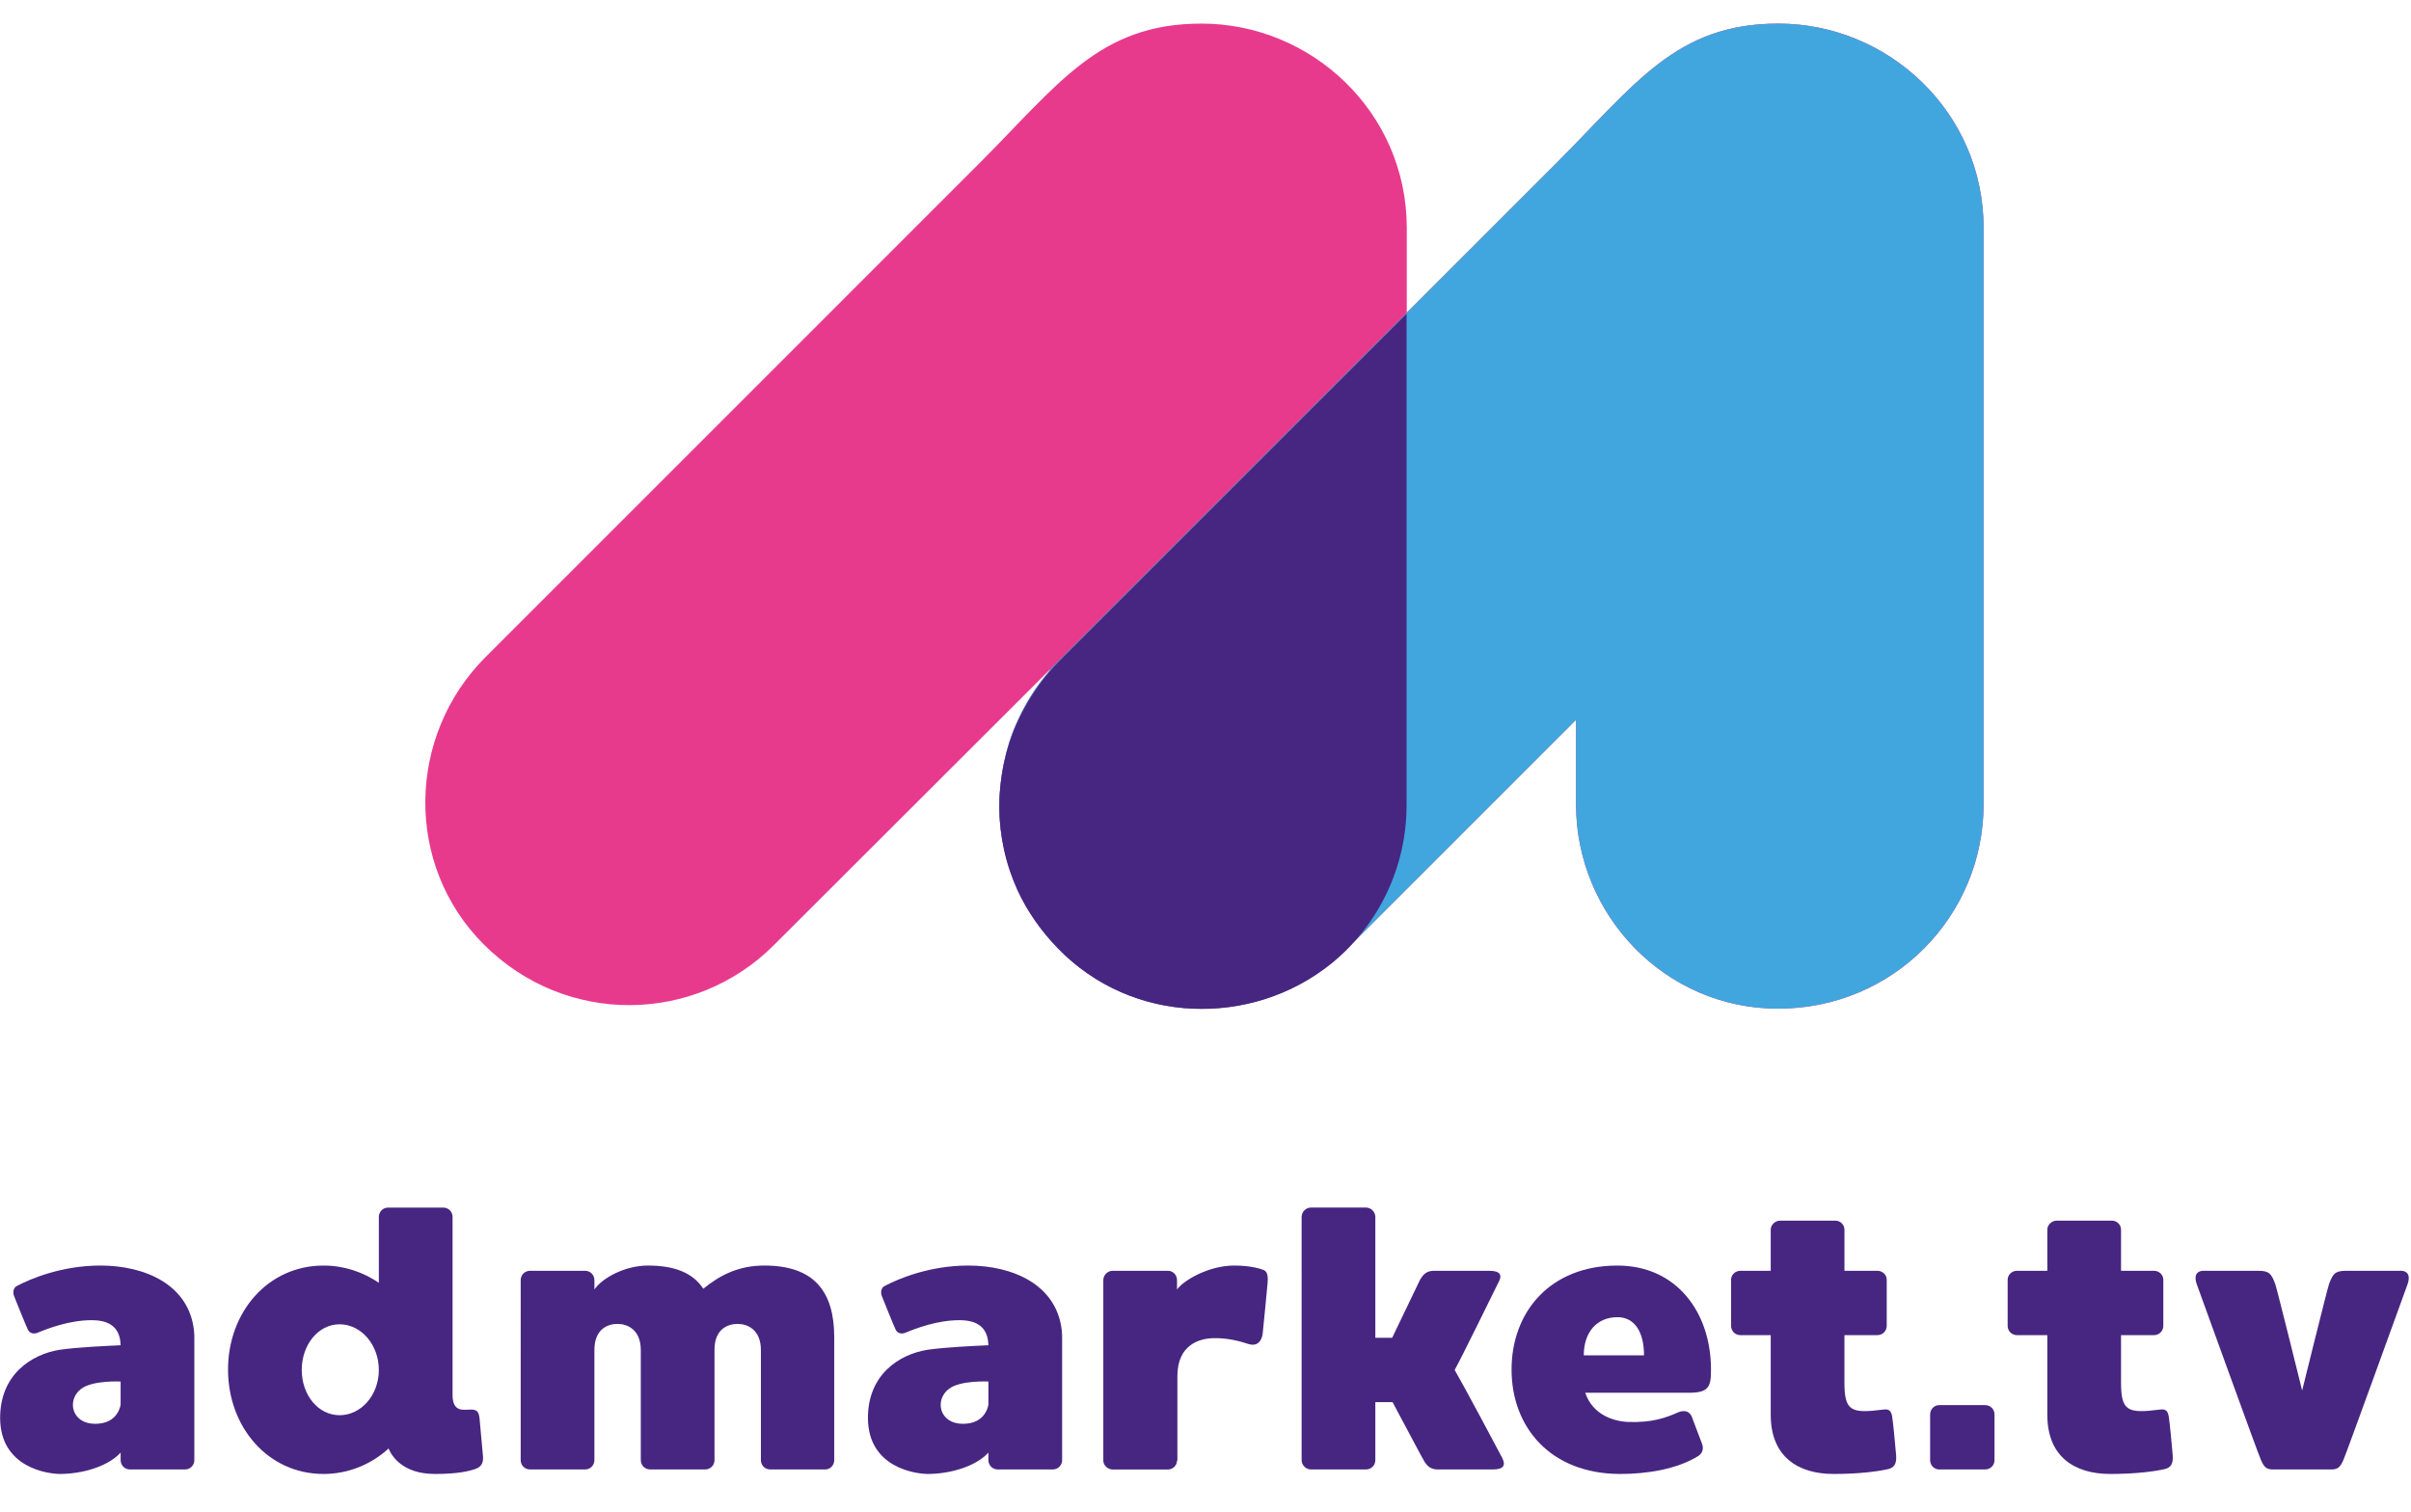 <?xml version="1.0" encoding="utf-8"?>
<!-- Generator: Adobe Illustrator 26.0.1, SVG Export Plug-In . SVG Version: 6.00 Build 0)  -->
<svg version="1.1" id="Capa_1" xmlns="http://www.w3.org/2000/svg" xmlns:xlink="http://www.w3.org/1999/xlink" x="0px" y="0px"
	 viewBox="0 0 1500 941.04" style="enable-background:new 0 0 1500 941.04;" xml:space="preserve">
<style type="text/css">
	.st0{fill:#472681;}
	.st1{fill:#E83A8D;}
	.st2{fill:#41A6DE;}
</style>
<g>
	<path class="st0" d="M120.91,833.31v75.2c0,3.26-2.56,5.82-5.82,5.82H94.84H80.87c-3.26,0-5.82-2.56-5.82-5.82v-4.66
		c-8.38,9.08-24.68,13.27-37.72,13.27c-7.21,0-37.25-3.72-37.25-34.92c0-26.77,19.32-39.58,37.25-42.37
		c11.64-1.63,28.17-2.33,37.72-2.79c-0.23-6.98-2.79-15.6-17.93-15.6c-13.97,0-27.24,5.12-33.99,7.92c-2.56,0.93-4.89,0-5.82-2.1
		c-1.16-2.33-7.91-19.09-8.61-20.95c-0.7-1.86-0.7-5.12,2.09-6.29c7.92-4.19,27.47-12.57,51.68-12.57
		c27.47,0,54.94,11.64,58.2,40.27C120.91,829.59,120.91,831.45,120.91,833.31z M75.05,873.82v-14.2c0,0-17.69-0.93-24.68,4.66
		c-8.85,6.75-6.05,21.65,8.85,21.65C73.89,885.93,75.05,873.82,75.05,873.82z"/>
	<path class="st0" d="M295.52,914.1c-4.19,1.4-10.94,3.03-24.91,3.03c-20.72,0-27.24-11.87-28.86-15.83
		c-10.71,9.78-24.91,15.83-40.51,15.83c-34.45,0-59.37-29.1-59.37-64.95c0-35.85,24.91-64.72,59.37-64.72
		c12.8,0,24.44,3.96,34.46,10.71v-40.97c0-3.26,2.56-5.82,5.82-5.82h34.22c3.26,0,5.82,2.56,5.82,5.82V868
		c0,10.94,6.98,9.08,10.94,9.08c4.65-0.23,5.35,1.86,5.82,5.12c0.23,2.79,1.63,18.39,2.09,23.05
		C301.11,910.37,299.25,912.93,295.52,914.1z M235.69,852.4c0-15.6-10.94-28.4-24.45-28.4c-13.27,0-23.51,12.8-23.51,28.4
		c0,15.6,10.24,28.17,23.51,28.17C224.75,880.57,235.69,868,235.69,852.4z"/>
	<path class="st0" d="M519.02,832.15v76.36c0,3.26-2.56,5.82-5.59,5.82h-34.22c-3.26,0-5.82-2.56-5.82-5.82v-68.44
		c0-12.8-8.38-16.3-14.43-16.3c-6.29,0-14.43,3.26-14.43,16.06v68.68c0,3.26-2.56,5.82-5.82,5.82h-34.22
		c-3.26,0-5.82-2.56-5.82-5.82v-68.44c0-12.8-8.38-16.3-14.43-16.3c-6.29,0-14.43,3.26-14.43,16.3c0,6.29,0,68.44,0,68.44
		c0,3.26-2.56,5.82-5.82,5.82h-34.22c-3.26,0-5.82-2.56-5.82-5.82V796.53c0-3.26,2.56-5.82,5.82-5.82h34.22
		c3.26,0,5.82,2.56,5.82,5.82v5.82c5.12-7.45,19.32-14.9,33.29-14.9c17.23,0,28.17,4.89,34.46,14.43
		c10.24-8.38,21.88-14.43,37.95-14.43C506.45,787.45,519.02,803.52,519.02,832.15z"/>
	<path class="st0" d="M660.8,833.31v75.2c0,3.26-2.56,5.82-5.82,5.82h-20.25h-13.97c-3.26,0-5.82-2.56-5.82-5.82v-4.66
		c-8.38,9.08-24.68,13.27-37.71,13.27c-7.22,0-37.25-3.72-37.25-34.92c0-26.77,19.32-39.58,37.25-42.37
		c11.64-1.63,28.17-2.33,37.71-2.79c-0.23-6.98-2.79-15.6-17.93-15.6c-13.97,0-27.24,5.12-33.99,7.92c-2.56,0.93-4.89,0-5.82-2.1
		c-1.16-2.33-7.91-19.09-8.61-20.95c-0.7-1.86-0.7-5.12,2.1-6.29c7.92-4.19,27.47-12.57,51.68-12.57c27.47,0,54.94,11.64,58.2,40.27
		C660.8,829.59,660.8,831.45,660.8,833.31z M614.94,873.82v-14.2c0,0-17.69-0.93-24.68,4.66c-8.85,6.75-6.05,21.65,8.85,21.65
		C613.77,885.93,614.94,873.82,614.94,873.82z"/>
	<path class="st0" d="M788.61,798.63c-0.46,4.19-2.56,27.47-3.03,31.2c-0.7,5.35-3.96,7.91-8.61,6.52
		c-4.89-1.63-13.04-3.96-22.11-3.72c-8.61,0.23-22.35,3.96-22.35,23.75c0,6.29,0,52.38,0,52.38l-0.23,0.23v-0.23
		c0,3.03-2.56,5.59-5.59,5.59h-34.45c-3.03,0-5.82-2.56-5.82-5.59V796.53c0-3.26,2.79-5.82,5.82-5.82h34.45
		c3.03,0,5.59,2.56,5.59,5.82v5.82c3.96-5.59,19.56-14.9,35.62-14.9c9.08,0,15.37,1.63,18.39,2.79
		C789.08,791.64,788.84,795.37,788.61,798.63z"/>
	<path class="st0" d="M928.76,914.33c-6.05,0-34.22,0-34.22,0c-4.19,0-6.75-1.86-8.85-5.82c-1.16-1.86-10.94-20.49-19.32-36.08
		h-10.71v36.08c0,3.26-2.56,5.82-5.82,5.82h-34.22c-3.03,0-5.82-2.56-5.82-5.82V757.19c0-3.03,2.56-5.82,5.82-5.82h34.22
		c3.26,0,5.82,2.79,5.82,5.82v75.2h10.47c7.45-15.37,16.3-33.99,17.23-35.85c2.33-4.19,4.66-5.82,8.85-5.82c0,0,28.4,0,34.46,0
		c6.75,0,8.14,2.79,5.59,7.22c-1.86,3.72-22.81,46.56-27.24,54.48c4.66,7.91,27.71,50.98,29.57,54.71
		C936.91,911.77,935.52,914.33,928.76,914.33z"/>
	<path class="st0" d="M986.27,866.61c4.65,13.97,18.16,17.93,27,18.16c14.2,0.47,22.58-2.33,30.96-6.05
		c3.03-1.16,6.29-1.16,8.15,2.33c0.93,2.33,5.36,14.43,6.52,17.23c1.4,3.72-0.23,6.29-2.33,7.68c-13.5,8.38-32.36,11.17-48.42,11.17
		c-43.53,0-67.74-29.1-67.74-64.95c0-35.85,23.98-64.72,65.88-64.72c36.55,0,58.2,28.87,58.2,64.72c0,10.48-1.16,14.43-13.73,14.43
		C1045.64,866.61,1027.71,866.61,986.27,866.61z M985.34,843.33h37.48c0-14.2-5.59-23.75-16.53-23.75
		C993.49,819.58,985.34,828.89,985.34,843.33z"/>
	<path class="st0" d="M1174.76,914.1c-6.29,1.4-17.69,3.03-33.99,3.03c-21.88,0-39.11-10.48-39.11-36.78c0,0,0,0,0-49.59h-18.86
		c-3.26,0-5.82-2.56-5.82-5.82V796.3c0-3.03,2.56-5.59,5.82-5.59h18.86V765.1c0-3.03,2.79-5.59,5.82-5.59h34.45
		c3.03,0,5.59,2.56,5.59,5.59c0,0,0,10.94,0,25.61H1168c3.26,0,5.82,2.56,5.82,5.59v28.63c0,3.26-2.56,5.82-5.82,5.82h-20.49
		c0,14.67,0,26.54,0,29.33c0,17.93,3.96,19.56,24.21,16.99c4.42-0.7,5.12,1.86,5.59,5.12c0.47,2.56,1.86,17.46,2.33,23.05
		C1180.11,910.84,1178.48,913.17,1174.76,914.1z"/>
	<path class="st0" d="M1240.88,880.11v28.4c0,3.26-2.56,5.82-5.82,5.82h-28.64c-3.03,0-5.59-2.56-5.59-5.82v-28.4
		c0-3.26,2.56-5.82,5.59-5.82h28.64C1238.32,874.29,1240.88,876.85,1240.88,880.11z"/>
	<path class="st0" d="M1346.84,914.1c-6.29,1.4-17.69,3.03-33.99,3.03c-21.88,0-39.11-10.48-39.11-36.78c0,0,0,0,0-49.59h-18.86
		c-3.26,0-5.82-2.56-5.82-5.82V796.3c0-3.03,2.56-5.59,5.82-5.59h18.86V765.1c0-3.03,2.79-5.59,5.82-5.59h34.45
		c3.03,0,5.59,2.56,5.59,5.59c0,0,0,10.94,0,25.61h20.49c3.26,0,5.82,2.56,5.82,5.59v28.63c0,3.26-2.56,5.82-5.82,5.82h-20.49
		c0,14.67,0,26.54,0,29.33c0,17.93,3.96,19.56,24.21,16.99c4.43-0.7,5.12,1.86,5.59,5.12c0.46,2.56,1.86,17.46,2.33,23.05
		C1352.2,910.84,1350.57,913.17,1346.84,914.1z"/>
	<path class="st0" d="M1497.94,798.86c-2.1,5.59-38.18,105.69-40.04,109.65c-1.86,4.19-3.26,5.82-7.45,5.82h-36.32
		c-4.19,0-5.59-1.63-7.45-5.82c-1.86-3.96-37.95-104.06-40.04-109.65c-1.86-5.35,0.23-8.15,4.19-8.15c3.03,0,34.22,0,34.22,0
		c6.98,0,8.15,2.1,10.47,8.15c1.17,3.26,16.76,66.35,16.76,66.35s15.6-63.09,16.76-66.35c2.33-6.05,3.49-8.15,10.48-8.15
		c0,0,31.2,0,34.22,0C1497.7,790.71,1499.8,793.51,1497.94,798.86z"/>
</g>
<path class="st1" d="M1106.4,14.68c-63.69,0-88.7,37.41-138.81,87.53l-92.37,92.37v-52.76c0-72.07-59.33-127.14-127.7-127.14
	c-63.69,0-88.7,37.41-138.81,87.53L302.07,408.86c-48.9,48.9-50.59,129.28-1.12,178.75c51.15,51.15,131.53,49.46,180.43,0.56
	L652.3,417.51c0,0,2.34-2.18,0.02,0.61c-8.4,9.87-15.08,20.75-20.02,32.24c-0.12,0.26-0.24,0.5-0.36,0.76
	c-3.31,7.34-5.55,15.15-7.08,22.34c-1.1,4.99-1.91,10.04-2.41,15.11c-0.78,7.14-0.82,11.87-0.82,11.87
	c0,14.22,2.39,27.95,6.73,40.82c0.06,0.18,3.85,10.01,4.66,11.84c19.48,43.71,63.15,74.53,114.21,74.53
	c31.17,0,59.22-10.79,81.08-28.59c0.31-0.25,7.47-6.39,10.28-9.2L980.52,447.9v52.53c0,69.16,55.64,127.19,125.6,127.19
	c72.34,0,127.98-58.03,127.98-127.19v-358.6C1234.1,69.75,1174.77,14.68,1106.4,14.68z"/>
<g>
	<path class="st2" d="M1106.4,14.68c-63.69,0-88.7,37.41-138.81,87.53l-92.37,92.37L652.3,417.51c0,0,2.34-2.18,0.02,0.61
		c-8.4,9.87-15.08,20.75-20.02,32.24c-0.12,0.26-0.24,0.5-0.36,0.76c-3.31,7.34-5.55,15.15-7.08,22.34
		c-1.1,4.99-1.91,10.04-2.41,15.11c-0.78,7.14-0.82,11.87-0.82,11.87c0,14.22,2.39,27.95,6.73,40.82
		c0.06,0.18,3.85,10.01,4.66,11.84c19.48,43.71,63.15,74.53,114.21,74.53c31.17,0,59.22-10.79,81.08-28.59
		c0.31-0.25,7.47-6.39,10.28-9.2L980.52,447.9v52.53c0,69.16,55.64,127.19,125.6,127.19c72.34,0,127.98-58.03,127.98-127.19v-358.6
		C1234.1,69.75,1174.77,14.68,1106.4,14.68z"/>
</g>
<g>
	<path class="st0" d="M632.3,450.91c6.85-14.97,14.74-25.86,20.02-32.23C643.92,428.54,637.24,439.42,632.3,450.91z"/>
	<path class="st0" d="M630.71,548.19c-0.1-0.26-0.2-0.53-0.31-0.79C630.5,547.66,630.6,547.92,630.71,548.19z"/>
	<path class="st0" d="M633.03,553.64c-0.03-0.07-0.06-0.13-0.09-0.2C632.97,553.51,633,553.57,633.03,553.64z"/>
	<path class="st0" d="M829.23,598.85c-0.3,0.25-0.62,0.48-0.92,0.73C828.61,599.33,828.92,599.1,829.23,598.85z"/>
	<path class="st0" d="M622.45,489.11c0.47-4.32,1.22-9.52,2.41-15.11C623.76,479,622.95,484.04,622.45,489.11z"/>
	<path class="st0" d="M628.55,542.35c-0.06-0.18-0.12-0.36-0.18-0.54C628.43,541.98,628.48,542.16,628.55,542.35z"/>
	<path class="st0" d="M875.09,501.07V195.22L659.16,411.16c-2.45,2.45-4.75,5-6.96,7.6c-5.28,6.37-13.17,17.27-20.02,32.23
		c-3.22,7.49-5.7,15.22-7.43,23.1c-1.18,5.58-1.93,10.78-2.41,15.11c-1.74,17.7,0.2,35.69,5.91,52.69c0.06,0.18,0.12,0.36,0.18,0.54
		c0.58,1.69,1.2,3.38,1.85,5.05c0.1,0.26,0.2,0.53,0.31,0.79c0.7,1.76,1.44,3.52,2.23,5.26c0.03,0.07,0.06,0.13,0.09,0.2
		c5.96,13.1,14.54,25.16,25.13,36.18c46.07,47.96,120.85,49.43,170.15,9.76c0.3-0.25,0.62-0.48,0.92-0.73
		c0.21-0.17,0.41-0.36,0.62-0.53C857.7,574.89,875.09,539.72,875.09,501.07z"/>
</g>
</svg>
